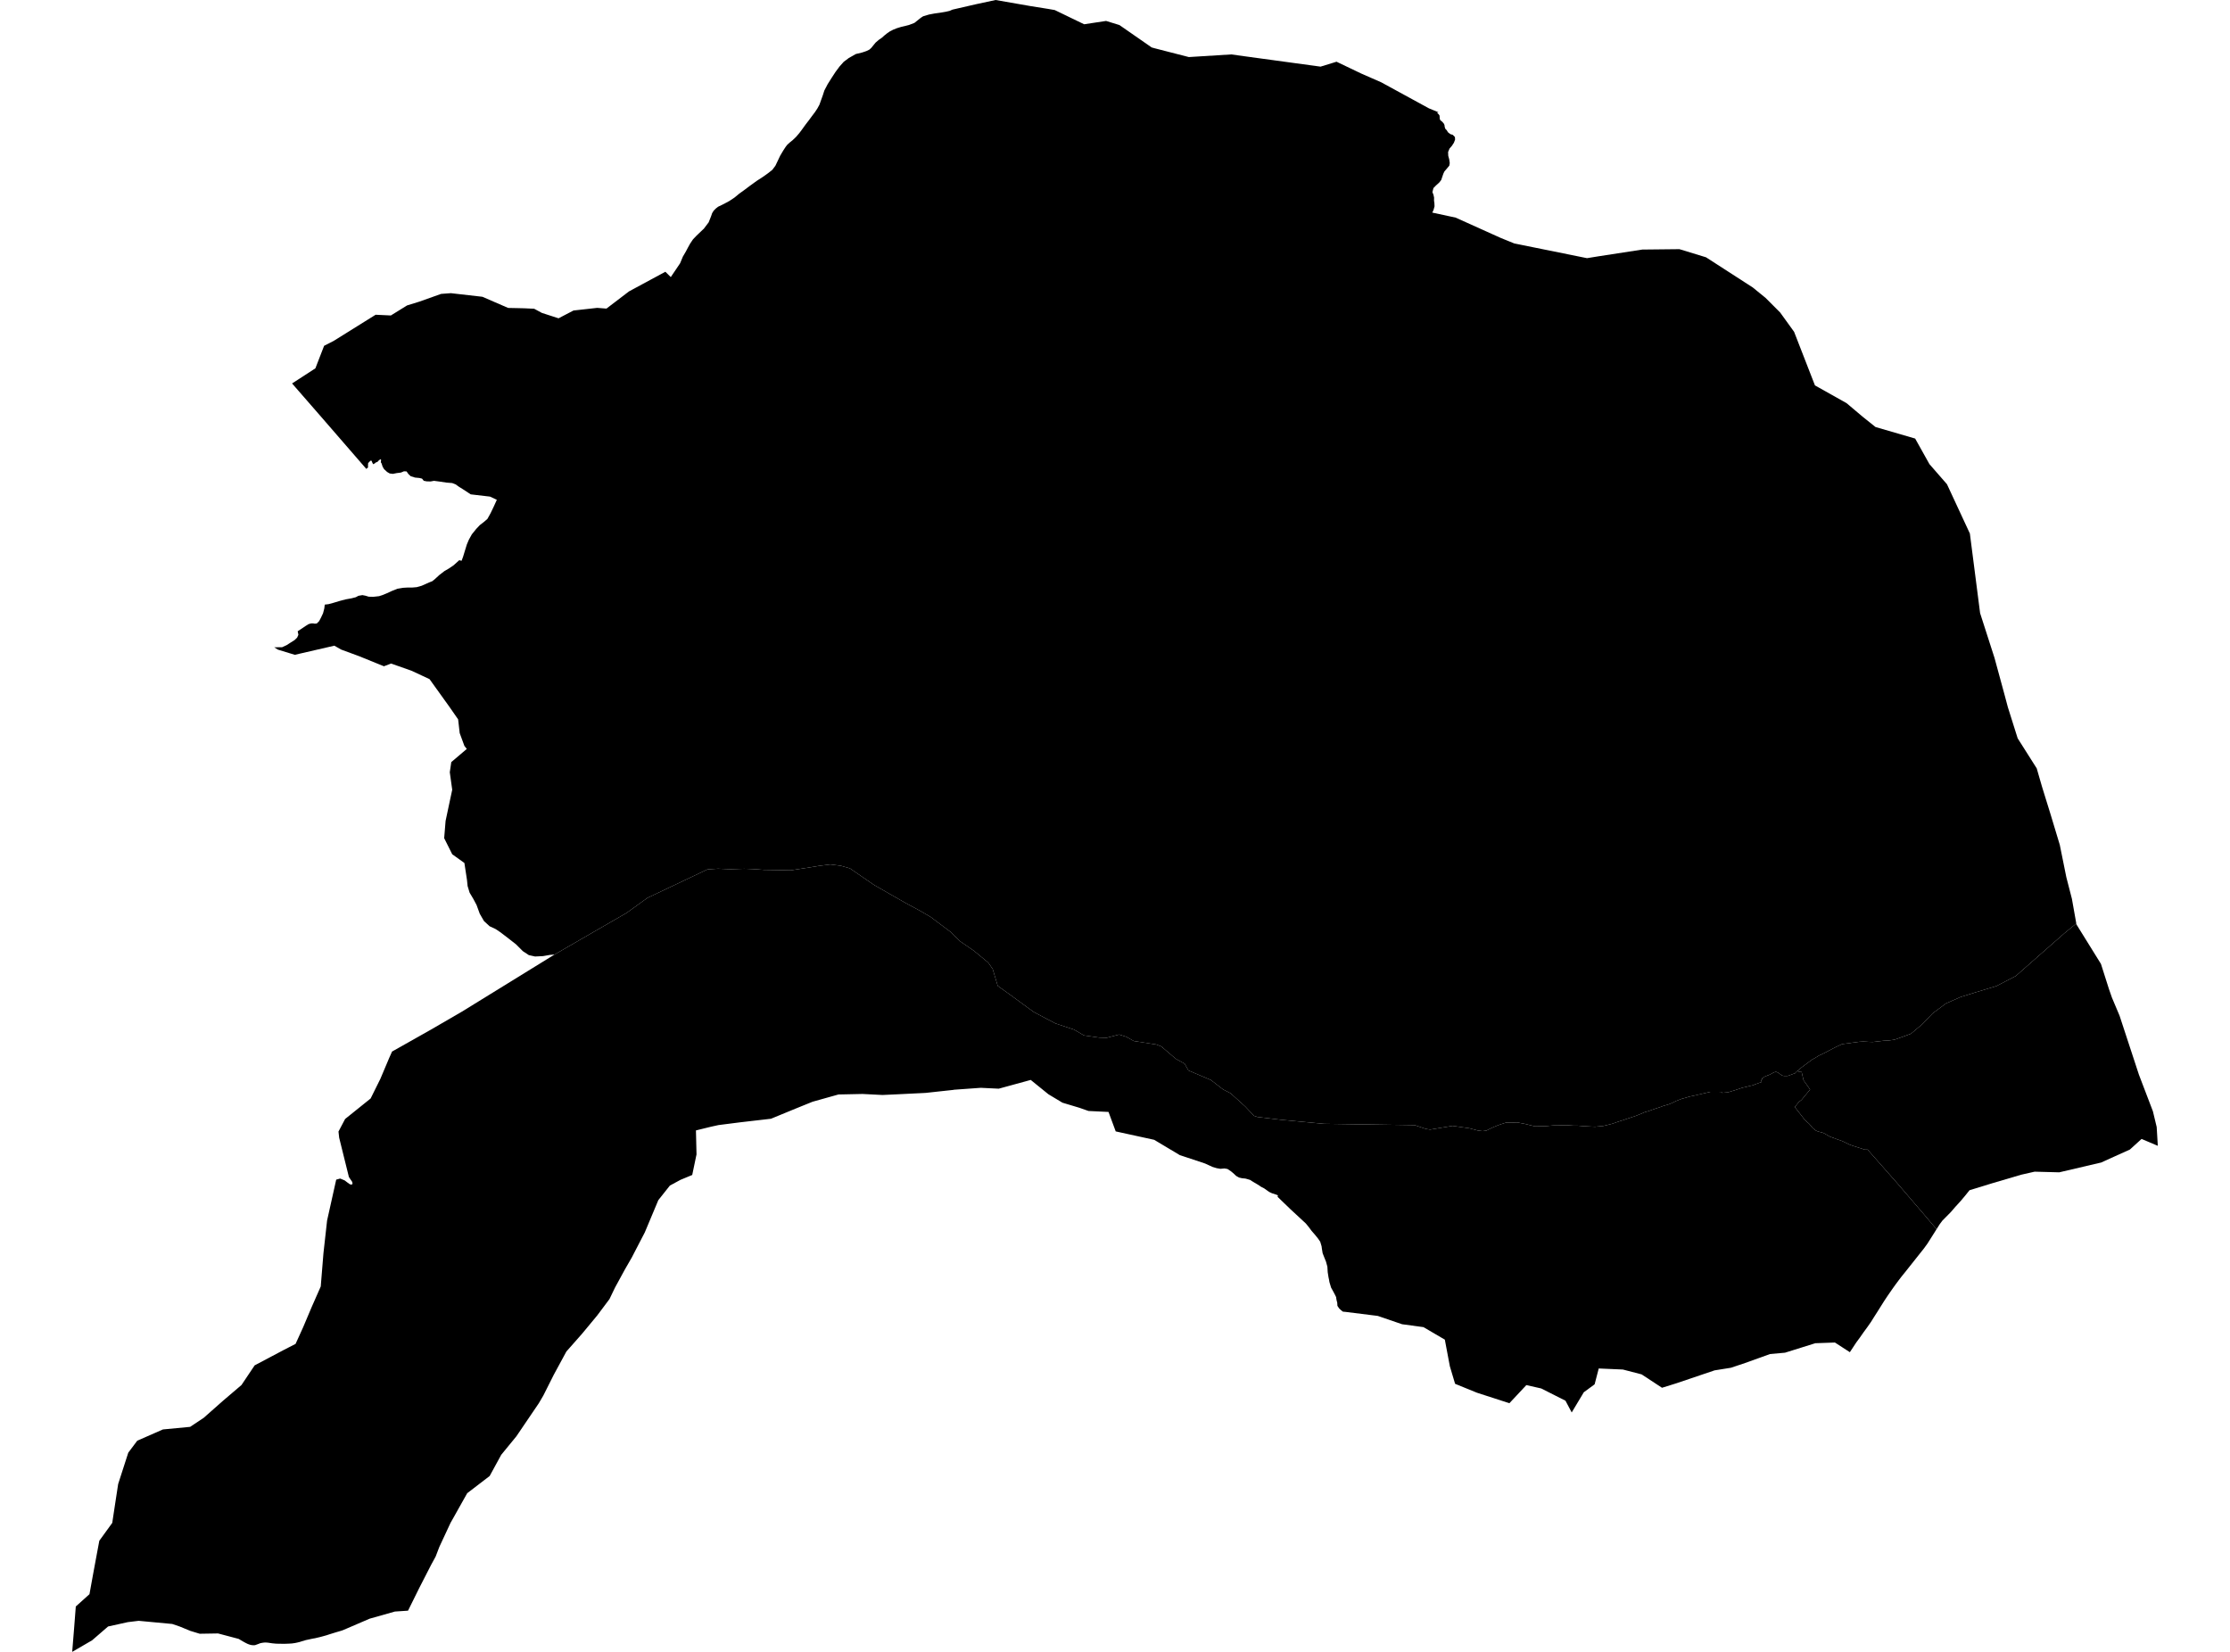<?xml version='1.0'?>
<svg  baseProfile = 'tiny' width = '540' height = '400' stroke-linecap = 'round' stroke-linejoin = 'round' version='1.1' xmlns='http://www.w3.org/2000/svg'>
<path id='2805201001' title='2805201001'  d='M 435.318 259.266 435.412 259.39 435.681 259.564 436.27 259.571 436.734 261.584 438.325 263.829 437.628 264.664 436.814 265.652 436.255 266.335 435.594 266.843 434.613 268.064 435.311 268.965 436.546 270.534 437.003 271.173 438.086 272.118 438.623 272.728 438.907 273.12 439.691 273.752 440.258 273.999 440.984 274.181 441.398 274.297 441.936 274.551 443.004 275.176 443.498 275.372 444.813 275.859 446.121 276.317 446.833 276.658 447.973 277.203 448.721 277.472 450.145 277.922 451.54 278.38 452.252 278.38 459.604 286.727 465.888 294.05 468.939 297.653 468.903 297.712 468.888 297.733 468.46 298.416 466.745 301.126 465.881 302.317 461.348 308.028 460.425 309.168 459.844 309.931 458.972 311.101 458.42 311.871 457.795 312.764 457.083 313.796 456.291 314.987 455.499 316.244 454.664 317.574 453.843 318.859 453.051 320.124 452.187 321.359 451.271 322.608 450.371 323.894 449.491 325.093 448.7 326.291 447.944 327.432 444.333 325.093 439.582 325.26 432.245 327.555 428.612 327.882 422.59 330.047 419.146 331.202 415.187 331.834 405.932 334.965 402.459 336.048 397.526 332.808 392.986 331.631 387.138 331.377 386.142 335.212 383.527 337.13 380.592 342.027 379.081 339.179 373.211 336.215 369.608 335.401 365.503 339.789 357.65 337.247 352.354 335.089 351.082 330.825 349.869 324.395 344.697 321.366 339.51 320.661 333.632 318.649 325.83 317.675 325.598 317.653 325.183 317.617 325.016 317.479 324.711 317.239 324.283 316.84 323.861 316.215 323.81 315.409 323.687 314.98 323.585 314.457 323.556 314.116 323.309 313.607 322.91 312.844 322.328 311.798 321.922 310.454 321.834 309.902 321.704 309.306 321.507 308.057 321.428 306.734 321.093 305.507 320.687 304.504 320.28 303.465 320.098 302.368 320.025 301.794 319.699 300.697 319.132 299.869 318.413 298.983 317.621 298.075 316.902 297.109 316.204 296.259 312.434 292.764 309.368 289.807 309.448 289.444 308.932 289.241 308.017 288.95 307.312 288.616 306.687 288.166 306.077 287.737 305.409 287.403 304.726 286.938 303.832 286.415 303.149 286.001 302.75 285.732 302.161 285.55 301.587 285.39 300.766 285.311 300.04 285.143 299.35 284.758 298.674 284.119 298.006 283.574 297.228 283.066 296.502 282.942 295.529 283.029 294.606 282.87 293.618 282.572 292.761 282.179 291.809 281.744 285.685 279.709 279.488 276.004 270.174 273.97 268.431 269.255 263.585 269.023 261.369 268.246 257.279 267.018 253.879 264.976 249.593 261.504 241.849 263.625 237.497 263.414 230.915 263.887 230.952 263.908 227.588 264.272 226.724 264.366 224.195 264.642 223.68 264.671 219.51 264.875 217.635 264.969 213.705 265.151 208.859 264.904 203.04 265.027 196.764 266.785 192.695 268.434 186.695 270.904 179.284 271.762 173.988 272.437 172.187 272.83 168.525 273.73 168.663 279.535 167.624 284.519 164.784 285.696 162.212 287.09 159.415 290.614 156.139 298.424 152.986 304.504 151.322 307.396 148.925 311.791 147.588 314.573 144.61 318.547 140.955 322.957 137.149 327.272 134.112 332.873 131.569 337.93 130.479 339.789 125.053 347.788 121.377 352.278 118.572 357.414 113.138 361.576 110.959 365.449 110.138 366.923 109.106 368.747 107.167 372.91 106.811 373.672 106.397 374.559 105.612 376.607 105.496 376.912 105.278 377.312 104.428 378.867 101.507 384.562 98.805 390.025 98.58 390.04 95.616 390.236 89.513 391.965 83.142 394.704 82.684 394.871 81.391 395.249 80.752 395.445 79.771 395.75 79.088 395.975 78.209 396.222 77.475 396.418 76.873 396.556 76.233 396.709 75.812 396.774 74.046 397.152 73.066 397.443 72.521 397.617 71.736 397.799 71.38 397.864 70.676 397.966 69.92 398.009 68.947 398.046 68.191 398.039 66.898 398.017 65.954 397.93 65.111 397.806 64.864 397.77 64.471 397.741 64.261 397.733 64.057 397.741 63.883 397.755 63.614 397.792 63.462 397.813 63.251 397.857 63.048 397.9 62.91 397.944 62.568 398.082 62.023 398.278 61.827 398.351 61.595 398.394 61.224 398.387 60.825 398.344 60.418 398.235 59.996 398.082 59.422 397.799 58.776 397.443 57.802 396.862 52.804 395.539 48.365 395.612 46.099 394.922 43.556 393.876 41.711 393.244 33.574 392.481 30.944 392.801 26.171 393.854 22.299 397.203 17.483 400 17.948 394.246 18.355 389.008 21.667 386.03 22.532 381.25 23.411 376.513 24.05 373.091 27.181 368.769 27.93 363.821 28.612 359.361 31.061 351.769 33.233 348.87 39.452 346.139 46.041 345.514 49.31 343.342 54.01 339.186 58.478 335.38 61.667 330.621 68.656 326.923 71.569 325.427 73.407 321.388 75.478 316.491 76.778 313.542 77.432 312.06 77.672 311.507 77.708 311.042 78.325 303.458 79.205 295.554 81.413 285.652 81.972 285.499 82.365 285.383 83.447 285.826 84.181 286.386 84.624 286.713 85.089 286.88 85.372 286.669 85.292 286.204 84.486 285.013 82.132 275.503 81.965 274.007 83.571 270.963 89.746 266.001 92.1 261.257 94.25 256.171 94.94 254.631 96.517 253.745 104.355 249.321 111.889 244.947 120.977 239.346 134.286 231.137 134.293 231.137 140.483 227.555 151.722 221.068 156.756 217.436 168.373 211.922 171.308 210.527 173.865 210.352 176.793 210.483 180.156 210.374 180.592 210.381 181.028 210.396 181.464 210.418 181.9 210.432 182.336 210.454 182.772 210.483 183.207 210.505 183.643 210.534 184.079 210.57 184.515 210.599 184.951 210.636 189.462 210.708 191.46 210.752 195.035 210.2 198.355 209.662 201.072 209.321 203.571 209.633 205.808 210.272 211.642 214.283 215.405 216.44 219.284 218.656 222.989 220.654 225.387 222.063 230.124 225.616 232.543 227.969 235.848 230.243 239.306 233.098 240.381 234.639 241.602 238.729 244.326 240.676 250.334 245.064 255.565 247.817 260.084 249.321 262.488 250.723 266.186 251.253 267.98 251.297 269.935 250.795 271.017 250.512 272.71 251.05 274.562 252.081 280.004 252.924 281.224 253.404 284.718 256.389 286.876 257.581 287.777 259.208 293.226 261.526 296.175 263.807 297.977 264.722 301.58 267.977 303.658 270.2 304.471 270.469 310.182 271.151 320.621 272.132 342.583 272.452 345.278 273.367 346.309 273.527 349.731 272.96 351.744 272.626 355.841 273.215 357.89 273.76 358.994 273.898 359.916 273.781 360.795 273.338 361.704 272.91 362.764 272.474 363.658 272.169 364.74 271.82 365.903 271.856 367.385 271.791 369.288 272.154 371.671 272.742 373.93 272.699 374.664 272.663 375.376 272.59 376.306 272.517 377.236 272.525 378.166 272.481 379.35 272.466 381.028 272.575 382.103 272.583 382.525 272.619 383.178 272.677 385.677 272.815 386.346 272.844 386.469 272.815 386.956 272.772 387.094 272.757 387.239 272.742 387.377 272.721 387.523 272.699 388.147 272.67 388.583 272.568 389.019 272.466 390.371 272.125 391.024 271.907 391.635 271.689 392.572 271.384 393.204 271.202 393.756 270.984 394.57 270.73 395.361 270.454 396.117 270.207 396.858 269.916 397.715 269.56 398.318 269.292 399.205 269.059 399.887 268.798 400.992 268.413 401.965 268.108 402.677 267.831 403.106 267.701 403.556 267.577 404.072 267.425 404.58 267.221 405.205 266.938 405.881 266.596 406.658 266.299 407.218 266.081 408.133 265.834 408.787 265.637 409.15 265.529 409.913 265.376 414.192 264.388 416.291 264.388 416.938 264.424 416.981 264.628 418.224 264.526 418.376 264.519 419.655 264.134 420.113 263.996 421.987 263.371 422.626 263.24 423.665 262.971 424.544 262.782 424.762 262.681 424.835 262.637 424.907 262.586 425.038 262.557 426.593 262.005 426.455 261.591 426.76 261.308 426.709 261.206 426.665 261.133 427.312 260.712 427.574 260.618 428.046 260.392 428.286 260.341 428.809 260.087 429.121 259.913 429.455 259.731 429.768 259.608 429.942 259.564 430.073 259.564 430.254 259.593 430.668 259.811 430.973 260.044 431.315 260.269 431.54 260.436 432.027 260.545 432.848 260.545 433.487 260.327 434.475 259.956 434.599 259.956 434.751 259.789 435.056 259.491 435.318 259.266 Z' />
<path id='2805201002' title='2805201002'  d='M 424.428 69.604 427.544 72.139 431.068 75.67 434.446 80.349 439.495 93.324 447.152 97.624 451.053 100.915 454.155 103.4 463.76 106.197 467.218 112.386 471.467 117.261 477.011 129.197 479.488 148.471 482.982 159.332 485.372 168.115 486.215 171.268 488.583 178.78 493.197 186.059 494.482 190.512 496.553 197.196 498.783 204.584 500.367 212.416 501.718 217.653 502.779 223.625 499.873 226.008 496.24 229.197 488.111 236.353 483.418 238.78 478.238 240.341 474.788 241.417 471.242 242.971 467.988 245.39 465.503 247.999 462.728 250.323 460.912 250.999 458.856 251.725 458.333 251.82 457.628 251.914 456.909 251.98 456.168 252.009 455.332 252.11 454.359 252.219 453.487 252.321 452.586 252.292 451.751 252.234 451.133 252.212 450.218 252.27 449.491 252.372 448.809 252.459 448.489 252.495 447.886 252.604 447.443 252.648 446.077 252.822 444.639 253.491 444.493 253.563 443.084 254.297 441.275 255.242 440.432 255.619 439.619 256.128 438.87 256.542 438.122 257.087 436.313 258.431 435.376 259.215 435.318 259.266 435.056 259.491 434.751 259.789 434.599 259.956 434.475 259.956 433.487 260.327 432.848 260.545 432.027 260.545 431.54 260.436 431.315 260.269 430.973 260.044 430.668 259.811 430.254 259.593 430.073 259.564 429.942 259.564 429.768 259.608 429.455 259.731 429.121 259.913 428.809 260.087 428.286 260.341 428.046 260.392 427.574 260.618 427.312 260.712 426.665 261.133 426.709 261.206 426.76 261.308 426.455 261.591 426.593 262.005 425.038 262.557 424.907 262.586 424.835 262.637 424.762 262.681 424.544 262.782 423.665 262.971 422.626 263.24 421.987 263.371 420.113 263.996 419.655 264.134 418.376 264.519 418.224 264.526 416.981 264.628 416.938 264.424 416.291 264.388 414.192 264.388 409.913 265.376 409.15 265.529 408.787 265.637 408.133 265.834 407.218 266.081 406.658 266.299 405.881 266.596 405.205 266.938 404.58 267.221 404.072 267.425 403.556 267.577 403.106 267.701 402.677 267.831 401.965 268.108 400.992 268.413 399.887 268.798 399.205 269.059 398.318 269.292 397.715 269.56 396.858 269.916 396.117 270.207 395.361 270.454 394.57 270.73 393.756 270.984 393.204 271.202 392.572 271.384 391.635 271.689 391.024 271.907 390.371 272.125 389.019 272.466 388.583 272.568 388.147 272.67 387.523 272.699 387.377 272.721 387.239 272.742 387.094 272.757 386.956 272.772 386.469 272.815 386.346 272.844 385.677 272.815 383.178 272.677 382.525 272.619 382.103 272.583 381.028 272.575 379.35 272.466 378.166 272.481 377.236 272.525 376.306 272.517 375.376 272.59 374.664 272.663 373.93 272.699 371.671 272.742 369.288 272.154 367.385 271.791 365.903 271.856 364.74 271.82 363.658 272.169 362.764 272.474 361.704 272.91 360.795 273.338 359.916 273.781 358.994 273.898 357.89 273.76 355.841 273.215 351.744 272.626 349.731 272.96 346.309 273.527 345.278 273.367 342.583 272.452 320.621 272.132 310.182 271.151 304.471 270.469 303.658 270.2 301.58 267.977 297.977 264.722 296.175 263.807 293.226 261.526 287.777 259.208 286.876 257.581 284.718 256.389 281.224 253.404 280.004 252.924 274.562 252.081 272.71 251.05 271.017 250.512 269.935 250.795 267.98 251.297 266.186 251.253 262.488 250.723 260.084 249.321 255.565 247.817 250.334 245.064 244.326 240.676 241.602 238.729 240.381 234.639 239.306 233.098 235.848 230.243 232.543 227.969 230.124 225.616 225.387 222.063 222.989 220.654 219.284 218.656 215.405 216.44 211.642 214.283 205.808 210.272 203.571 209.633 201.072 209.321 198.355 209.662 195.035 210.2 191.46 210.752 189.462 210.708 184.951 210.636 184.515 210.599 184.079 210.57 183.643 210.534 183.207 210.505 182.772 210.483 182.336 210.454 181.9 210.432 181.464 210.418 181.028 210.396 180.592 210.381 180.156 210.374 176.793 210.483 173.865 210.352 171.308 210.527 168.373 211.922 156.756 217.436 151.722 221.068 140.483 227.555 134.293 231.137 134.286 231.137 133.16 231.231 131.489 231.522 129.564 231.616 128.046 231.275 126.607 230.323 124.951 228.667 123.258 227.345 122.256 226.575 121.173 225.746 119.996 224.962 118.551 224.286 117.258 223.088 117.185 223.022 116.175 221.264 115.405 219.15 114.591 217.624 113.72 216.164 113.233 214.559 113.08 213.077 112.456 208.972 109.506 206.858 107.559 202.964 107.9 198.787 109.063 193.309 109.506 191.239 109.317 189.887 108.918 186.996 109.281 184.541 113.037 181.351 112.456 180.625 111.315 177.515 110.937 174.195 108.838 171.173 104.014 164.453 102.19 163.603 102.081 163.552 99.706 162.441 99.197 162.259 95.216 160.857 94.708 160.676 92.971 161.337 86.942 158.888 82.619 157.297 80.963 156.353 71.388 158.562 69.964 158.126 67.305 157.312 66.404 156.745 68.315 156.724 69.39 156.23 70.4 155.583 71.359 154.973 71.954 154.392 72.259 153.709 72.085 152.859 73.124 152.176 73.945 151.616 74.708 151.137 75.325 150.963 75.841 150.955 76.204 151.021 76.705 150.977 77.279 150.41 77.722 149.575 78.231 148.493 78.536 147.308 78.638 146.408 79.539 146.299 80.723 145.979 82.328 145.499 83.716 145.136 85.125 144.882 86.15 144.62 86.796 144.272 87.755 144.105 88.525 144.257 89.281 144.49 90.378 144.519 91.78 144.366 92.579 144.112 93.72 143.64 94.853 143.117 96.27 142.557 97.555 142.339 98.674 142.274 99.88 142.267 100.919 142.179 102.118 141.838 103.912 141.039 104.682 140.734 105.394 140.153 106.317 139.295 107.61 138.293 108.721 137.646 109.855 136.869 111.213 135.648 111.765 135.801 112.121 134.864 112.339 134.152 112.586 133.338 112.688 133.011 113.044 131.849 113.538 130.687 114.264 129.379 115.318 128.078 116.19 127.156 117.308 126.284 118.035 125.645 118.798 124.264 119.575 122.644 120.309 121.032 120.134 120.944 118.66 120.254 113.988 119.709 112.063 118.445 111.213 117.922 110.312 117.283 109.499 116.971 108.133 116.862 106.36 116.6 105.096 116.433 104.268 116.586 103.345 116.564 102.619 116.426 102.19 115.895 101.558 115.743 100.49 115.641 99.444 115.307 98.899 114.791 98.456 114.159 97.824 114.123 97.069 114.435 96.066 114.559 95.136 114.748 94.373 114.653 93.749 114.29 93 113.6 92.652 113.011 92.405 112.234 92.216 111.936 92.288 111.362 92.107 111.202 91.729 111.5 91.337 111.9 91.046 111.951 90.792 112.19 90.363 112.408 90.182 112.081 89.964 111.551 89.695 111.566 89.143 112.147 89.106 112.837 89.128 113.186 88.7 113.542 77.802 100.973 70.726 92.851 72.288 91.842 76.371 89.19 78.485 83.734 80.788 82.557 90.959 76.215 94.649 76.389 96.785 75.067 98.565 73.963 101.5 73.055 106.818 71.166 109.179 70.992 116.807 71.863 123.048 74.566 125.256 74.61 126.702 74.646 126.811 74.646 129.346 74.762 131.206 75.765 135.26 77.08 136.291 76.535 138.87 75.191 144.61 74.551 146.854 74.726 152.31 70.563 161.122 65.805 162.43 67.098 164.559 63.945 164.689 63.749 165.365 62.129 166.077 60.915 166.629 59.869 167.13 58.968 167.806 57.966 168.649 57.08 168.976 56.767 169.76 56.019 170.196 55.605 170.436 55.38 171.606 53.839 172.201 52.336 172.441 51.631 172.797 51.042 173.342 50.49 173.901 50.054 174.671 49.684 175.637 49.197 176.64 48.652 177.882 47.824 179.008 46.894 180.113 46.102 181.624 44.969 183.244 43.799 184.718 42.841 185.939 41.976 187.021 41.126 187.762 40.138 188.373 38.859 188.925 37.697 189.709 36.382 190.262 35.539 190.647 35.045 191.271 34.479 191.969 33.912 192.761 33.157 193.545 32.241 194.148 31.442 194.679 30.701 195.143 30.069 195.964 29.001 196.669 28.042 197.33 27.17 197.94 26.248 198.427 25.354 198.849 24.177 199.241 23.088 199.619 21.918 200.41 20.4 201.348 18.91 202.307 17.436 203.266 16.142 204.297 14.98 205.532 14.05 207.254 13.077 208.714 12.728 209.375 12.51 209.818 12.357 210.509 12.023 210.973 11.609 211.504 10.955 212.012 10.331 212.804 9.648 213.523 9.154 214.185 8.565 214.824 8.057 215.478 7.606 216.277 7.192 217.163 6.836 218.18 6.524 219.11 6.306 220.105 6.052 221.42 5.55 222.103 5.005 222.989 4.301 223.534 3.945 224.944 3.523 226.288 3.269 227.653 3.08 229.019 2.848 229.964 2.63 230.639 2.332 236.299 1.032 241.093 0 249.586 1.482 253.741 2.143 255.412 2.434 259.699 4.511 262.532 5.877 267.842 5.071 271.075 6.066 278.878 11.486 279.604 11.689 283.048 12.575 287.886 13.818 298.151 13.178 301.413 13.629 307.799 14.501 308.409 14.58 308.489 14.595 309.077 14.675 319.778 16.135 322.801 15.205 323.643 14.944 323.752 14.995 323.832 15.031 323.883 15.06 329.622 17.806 334.482 19.935 334.541 19.971 346.012 26.233 348.336 27.192 347.988 27.337 348.365 27.65 348.591 27.984 348.62 28.391 348.634 28.754 348.787 29.125 349.259 29.495 349.651 29.96 349.782 30.272 349.833 30.694 349.964 31.151 350.32 31.522 350.632 32.031 351.213 32.481 351.787 32.648 352.31 33.178 352.354 33.796 352.07 34.559 351.576 35.321 351.024 35.946 350.661 36.803 350.697 37.726 350.93 38.576 351.061 39.484 350.952 40.116 350.283 40.915 349.768 41.518 349.506 42.07 349.259 42.797 348.997 43.582 348.562 44.148 347.697 44.94 347.109 45.543 346.862 46.517 347.116 47.156 347.268 47.853 347.254 48.587 347.341 49.161 347.377 49.953 347.13 50.854 346.825 51.478 351.388 52.459 352.492 52.699 363.425 57.624 365.285 58.38 366.68 58.947 366.854 58.983 368.184 59.252 384.297 62.514 387.043 62.07 397.701 60.429 406.673 60.334 413.117 62.303 424.428 69.604 Z' />
<path id='2805201003' title='2805201003'  d='M 522.517 277.457 522.459 277.436 518.587 275.794 515.754 278.365 511.315 280.363 508.772 281.518 508.46 281.584 498.645 283.879 492.688 283.72 489.426 284.461 482.401 286.531 476.931 288.209 475.812 289.597 474.773 290.832 473.436 292.299 472.397 293.505 471.351 294.566 470.363 295.561 469.891 296.193 469.629 296.556 469.281 297.116 469.056 297.472 468.954 297.632 468.939 297.653 465.888 294.05 459.604 286.727 452.252 278.38 451.54 278.38 450.145 277.922 448.721 277.472 447.973 277.203 446.833 276.658 446.121 276.317 444.813 275.859 443.498 275.372 443.004 275.176 441.936 274.551 441.398 274.297 440.984 274.181 440.258 273.999 439.691 273.752 438.907 273.12 438.623 272.728 438.086 272.118 437.003 271.173 436.546 270.534 435.311 268.965 434.613 268.064 435.594 266.843 436.255 266.335 436.814 265.652 437.628 264.664 438.325 263.829 436.734 261.584 436.27 259.571 435.681 259.564 435.412 259.39 435.318 259.266 435.376 259.215 436.313 258.431 438.122 257.087 438.87 256.542 439.619 256.128 440.432 255.619 441.275 255.242 443.084 254.297 444.493 253.563 444.639 253.491 446.077 252.822 447.443 252.648 447.886 252.604 448.489 252.495 448.809 252.459 449.491 252.372 450.218 252.27 451.133 252.212 451.751 252.234 452.586 252.292 453.487 252.321 454.359 252.219 455.332 252.11 456.168 252.009 456.909 251.98 457.628 251.914 458.333 251.82 458.856 251.725 460.912 250.999 462.728 250.323 465.503 247.999 467.988 245.39 471.242 242.971 474.788 241.417 478.238 240.341 483.418 238.78 488.111 236.353 496.24 229.197 499.873 226.008 502.779 223.625 502.822 223.858 508.75 233.411 510.683 239.484 511.417 241.591 513.255 245.943 517.948 260.24 521.333 269.103 522.248 272.91 522.517 277.457 Z' />
</svg>